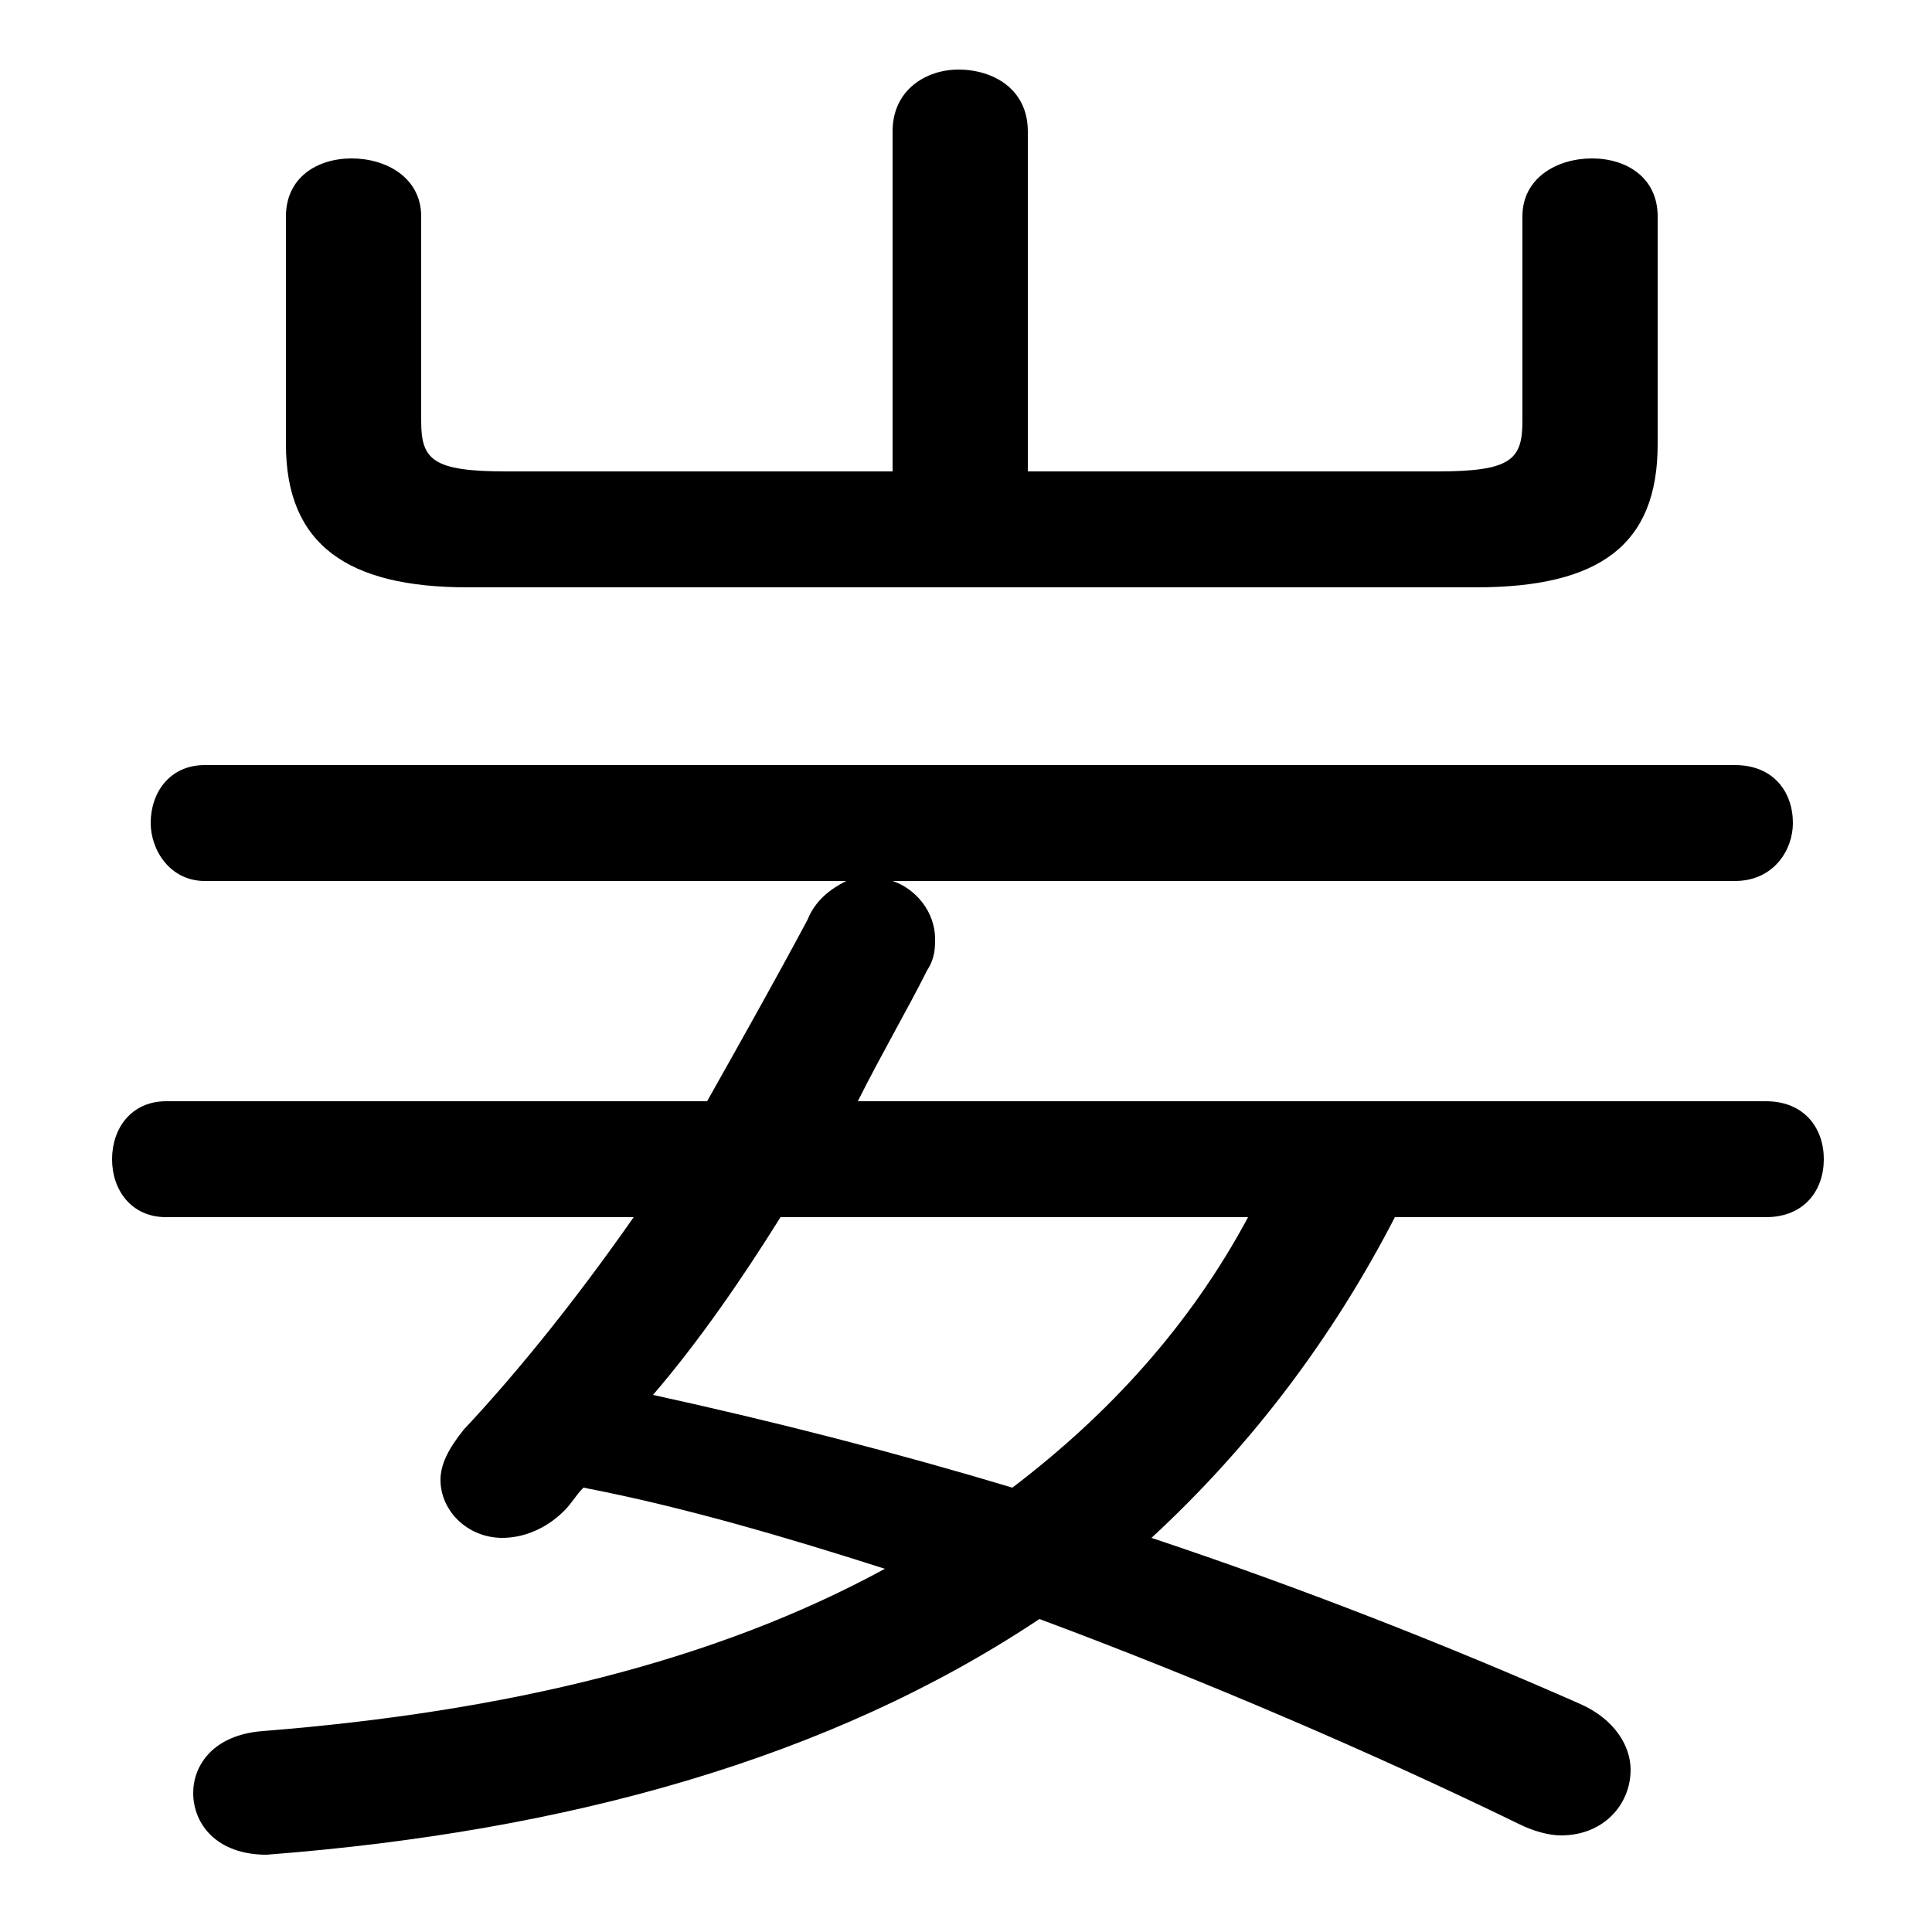 <svg xmlns="http://www.w3.org/2000/svg" viewBox="0 -44.0 50.0 50.0">
    <rect x="0" y="-44.0" width="50.0" height="50.0" fill="#808080" stroke="none"/>
    <g transform="scale(1, -1)">
        <!-- ボディの枠 -->
        <rect x="0" y="-6.0" width="50.0" height="50.0"
            stroke="white" fill="white"/>
        <!-- グリフ座標系の原点 -->
        <circle cx="0" cy="0" r="5" fill="white"/>
        <!-- グリフのアウトライン -->
        <g style="fill:black;stroke:#000000;stroke-width:0;stroke-linecap:round;stroke-linejoin:round;">
        <path d="M 45.7 12.5 C 46.7 12.5 47.2 13.2 47.2 14.0 C 47.2 14.8 46.7 15.5 45.7 15.5 L 22.2 15.5 C 22.8 16.7 23.5 17.9 24.0 18.9 C 24.2 19.2 24.2 19.5 24.2 19.7 C 24.2 20.4 23.7 21.0 23.1 21.2 L 44.9 21.2 C 45.9 21.2 46.4 22.0 46.4 22.7 C 46.4 23.5 45.9 24.2 44.9 24.2 L 5.3 24.2 C 4.4 24.2 3.9 23.5 3.9 22.7 C 3.9 22.0 4.4 21.2 5.3 21.2 L 21.9 21.2 C 21.5 21.0 21.1 20.7 20.9 20.2 C 20.1 18.7 19.2 17.1 18.3 15.5 L 4.3 15.5 C 3.4 15.5 2.9 14.8 2.9 14.0 C 2.9 13.2 3.4 12.5 4.3 12.5 L 16.4 12.5 C 15.0 10.5 13.5 8.6 12.0 7.0 C 11.6 6.5 11.4 6.1 11.4 5.7 C 11.4 4.9 12.1 4.2 13.0 4.2 C 13.5 4.2 14.1 4.4 14.6 4.9 C 14.8 5.1 14.9 5.3 15.1 5.5 C 17.7 5.0 20.4 4.2 22.9 3.4 C 18.5 1.0 13.1 -0.3 6.8 -0.8 C 5.5 -0.9 5.0 -1.7 5.0 -2.4 C 5.0 -3.2 5.6 -4.0 6.9 -4.0 C 14.7 -3.4 21.5 -1.5 26.9 2.1 C 31.2 0.5 35.6 -1.4 39.3 -3.2 C 39.7 -3.4 40.1 -3.5 40.4 -3.5 C 41.5 -3.5 42.2 -2.7 42.2 -1.8 C 42.2 -1.2 41.8 -0.5 40.9 -0.1 C 37.5 1.4 33.7 2.9 29.8 4.2 C 32.4 6.6 34.5 9.4 36.1 12.5 Z M 32.3 12.5 C 30.8 9.7 28.7 7.4 26.2 5.5 C 23.2 6.4 20.1 7.2 16.9 7.9 C 18.1 9.3 19.2 10.9 20.2 12.5 Z M 26.6 31.8 L 26.6 40.6 C 26.6 41.7 25.7 42.2 24.8 42.2 C 24.0 42.2 23.1 41.7 23.1 40.6 L 23.1 31.8 L 13.1 31.8 C 11.2 31.8 10.9 32.1 10.9 33.1 L 10.9 38.4 C 10.9 39.4 10.0 39.9 9.1 39.9 C 8.2 39.9 7.4 39.4 7.4 38.4 L 7.4 32.5 C 7.4 29.9 9.0 28.8 12.1 28.8 L 38.2 28.8 C 41.4 28.8 42.9 29.9 42.9 32.5 L 42.9 38.4 C 42.9 39.4 42.1 39.9 41.2 39.9 C 40.3 39.9 39.4 39.4 39.4 38.4 L 39.4 33.1 C 39.4 32.1 39.1 31.8 37.2 31.8 Z"/>
    </g>
    </g>
</svg>
